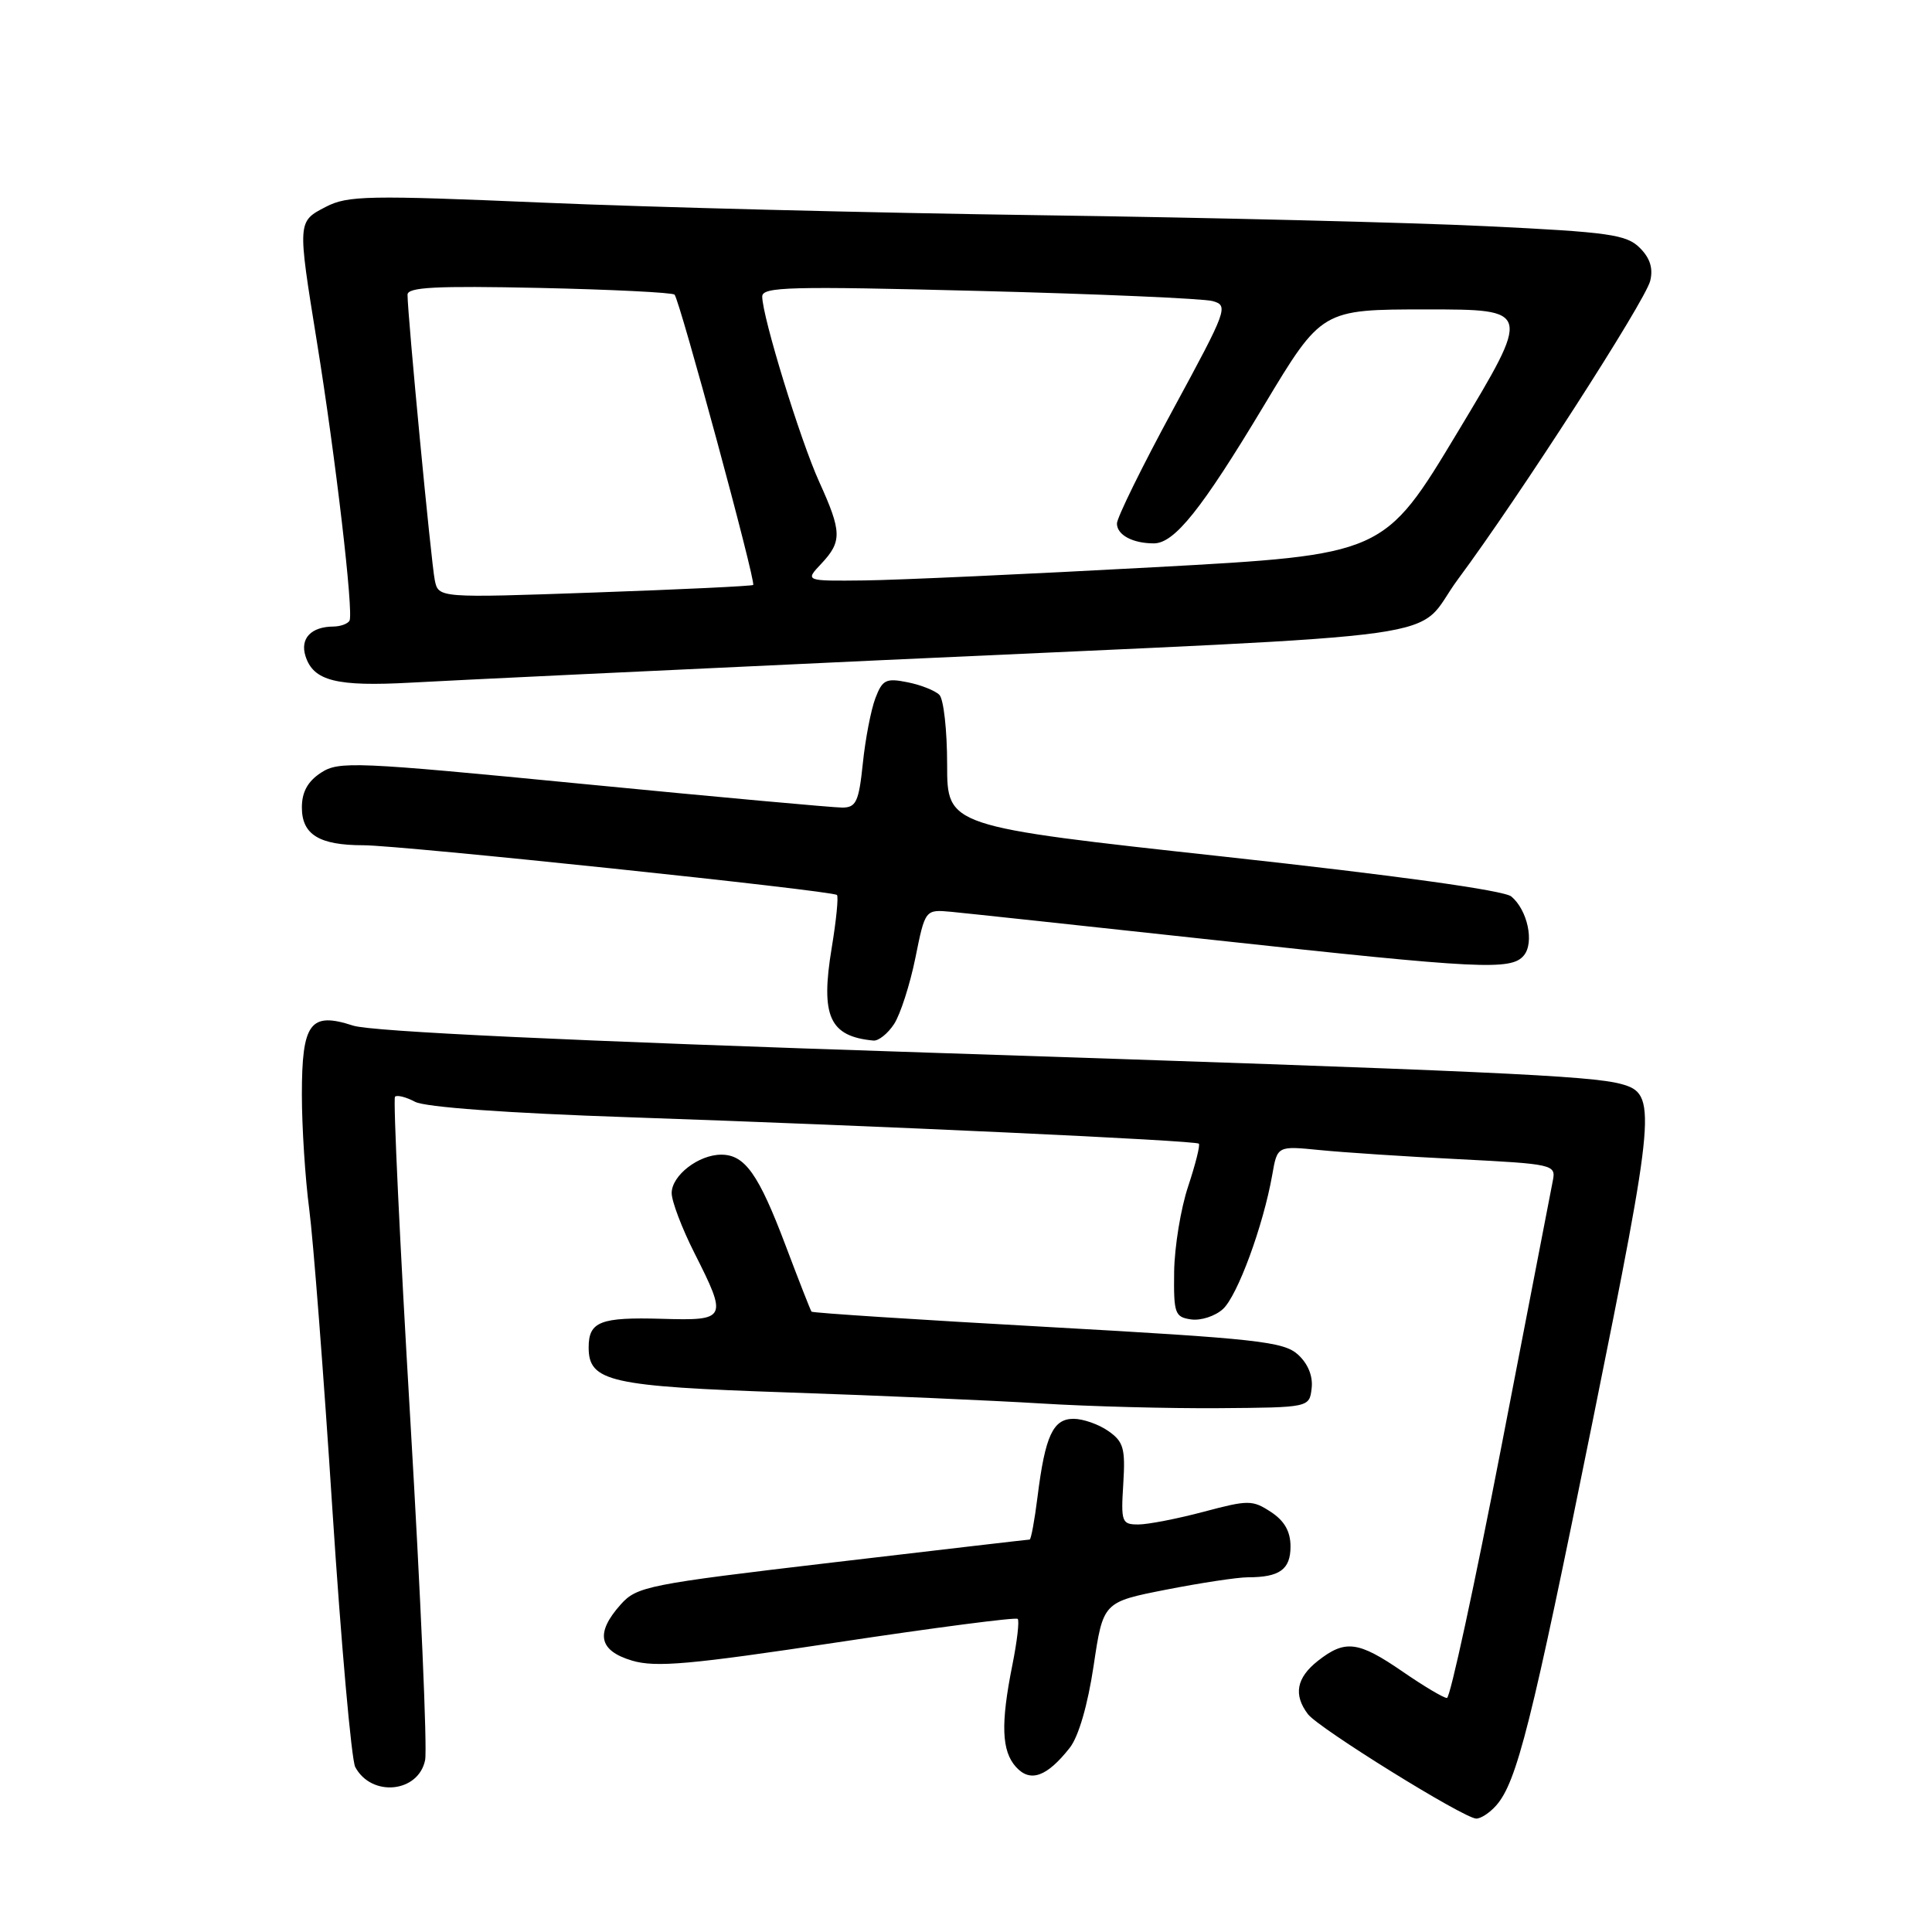 <?xml version="1.0" encoding="UTF-8" standalone="no"?>
<!DOCTYPE svg PUBLIC "-//W3C//DTD SVG 1.1//EN" "http://www.w3.org/Graphics/SVG/1.1/DTD/svg11.dtd" >
<svg xmlns="http://www.w3.org/2000/svg" xmlns:xlink="http://www.w3.org/1999/xlink" version="1.1" viewBox="0 0 256 256">
 <g >
 <path fill="currentColor"
d=" M 198.24 239.25 C 200.99 236.15 202.93 228.42 211.02 188.38 C 219.42 146.82 219.58 144.94 214.83 143.64 C 210.78 142.53 197.32 141.92 123.00 139.48 C 75.36 137.92 49.23 136.69 46.79 135.90 C 41.10 134.04 40.00 135.52 40.00 145.05 C 40.00 149.34 40.44 156.15 40.97 160.18 C 41.50 164.20 42.89 182.11 44.04 199.96 C 45.20 217.81 46.57 233.19 47.07 234.14 C 49.23 238.17 55.45 237.55 56.33 233.22 C 56.63 231.72 55.74 211.44 54.37 188.15 C 52.99 164.86 52.08 145.59 52.34 145.32 C 52.61 145.06 53.80 145.36 54.99 145.99 C 56.32 146.71 67.15 147.49 83.32 148.04 C 116.79 149.19 158.40 151.12 158.85 151.54 C 159.05 151.72 158.41 154.26 157.44 157.19 C 156.46 160.11 155.63 165.20 155.58 168.50 C 155.51 174.05 155.67 174.52 157.83 174.83 C 159.12 175.01 161.01 174.40 162.04 173.46 C 163.97 171.71 167.39 162.42 168.58 155.67 C 169.25 151.83 169.25 151.83 174.88 152.39 C 177.97 152.70 186.28 153.25 193.34 153.60 C 205.74 154.23 206.17 154.32 205.77 156.38 C 205.54 157.54 202.46 173.46 198.93 191.74 C 195.39 210.03 192.15 224.99 191.73 224.99 C 191.30 225.00 188.66 223.43 185.86 221.50 C 179.97 217.45 178.25 217.23 174.63 220.07 C 171.78 222.32 171.36 224.57 173.31 227.14 C 174.74 229.01 193.93 240.92 195.60 240.97 C 196.20 240.99 197.39 240.21 198.24 239.25 Z  M 141.75 231.59 C 142.92 230.10 144.13 225.93 144.91 220.73 C 146.17 212.28 146.17 212.28 154.51 210.64 C 159.10 209.74 163.98 209.00 165.35 209.00 C 169.56 209.00 171.00 207.96 171.00 204.92 C 171.00 202.93 170.20 201.52 168.40 200.34 C 165.95 198.74 165.42 198.74 159.48 200.32 C 156.01 201.24 152.12 202.00 150.84 202.00 C 148.64 202.00 148.52 201.69 148.84 196.62 C 149.13 191.92 148.88 191.03 146.86 189.62 C 145.59 188.73 143.52 188.00 142.25 188.00 C 139.53 188.00 138.49 190.24 137.48 198.32 C 137.09 201.44 136.62 204.00 136.43 204.00 C 136.24 204.00 124.48 205.37 110.30 207.04 C 85.85 209.92 84.38 210.21 82.25 212.60 C 78.86 216.39 79.32 218.72 83.75 220.04 C 86.88 220.97 91.40 220.57 110.95 217.62 C 123.85 215.67 134.61 214.27 134.85 214.51 C 135.09 214.75 134.77 217.51 134.14 220.64 C 132.58 228.43 132.71 232.02 134.63 234.14 C 136.52 236.23 138.72 235.44 141.75 231.59 Z  M 173.80 183.95 C 173.99 182.34 173.31 180.69 171.98 179.48 C 170.08 177.77 166.56 177.38 138.81 175.83 C 121.74 174.88 107.66 173.97 107.53 173.80 C 107.40 173.64 105.85 169.68 104.09 165.02 C 100.52 155.57 98.70 153.00 95.57 153.00 C 92.56 153.00 89.00 155.76 89.00 158.09 C 89.00 159.17 90.35 162.73 92.00 166.00 C 96.43 174.77 96.32 175.00 87.75 174.75 C 79.54 174.51 78.00 175.11 78.00 178.54 C 78.00 183.08 80.79 183.71 104.50 184.51 C 116.60 184.92 131.68 185.58 138.00 185.97 C 144.32 186.36 154.90 186.64 161.50 186.59 C 173.50 186.50 173.50 186.50 173.80 183.95 Z  M 118.47 135.69 C 119.30 134.42 120.57 130.48 121.29 126.94 C 122.59 120.50 122.59 120.50 126.05 120.82 C 127.95 121.00 143.68 122.69 161.00 124.57 C 196.27 128.41 200.25 128.61 201.92 126.60 C 203.33 124.90 202.41 120.59 200.26 118.79 C 199.28 117.98 185.10 116.01 162.10 113.50 C 125.50 109.50 125.50 109.50 125.50 101.30 C 125.50 96.79 125.04 92.64 124.47 92.07 C 123.90 91.50 122.00 90.75 120.24 90.40 C 117.40 89.83 116.92 90.07 115.99 92.52 C 115.41 94.05 114.66 97.93 114.33 101.15 C 113.80 106.24 113.44 107.00 111.61 107.01 C 110.45 107.01 95.00 105.61 77.28 103.88 C 47.01 100.93 44.90 100.84 42.53 102.39 C 40.77 103.54 40.00 104.95 40.00 106.99 C 40.00 110.59 42.29 112.00 48.16 112.00 C 53.04 112.00 110.29 118.01 110.90 118.59 C 111.12 118.80 110.81 121.94 110.21 125.57 C 108.70 134.66 109.90 137.33 115.73 137.88 C 116.40 137.95 117.64 136.96 118.47 135.69 Z  M 116.50 87.49 C 196.00 83.82 187.00 85.09 193.22 76.71 C 201.28 65.85 217.98 39.93 218.66 37.22 C 219.07 35.57 218.65 34.20 217.28 32.84 C 215.52 31.08 213.22 30.75 196.90 29.97 C 186.78 29.48 160.28 28.83 138.00 28.52 C 115.72 28.21 86.00 27.46 71.94 26.85 C 48.79 25.86 46.07 25.91 43.19 27.40 C 39.40 29.36 39.41 29.29 41.98 45.23 C 44.46 60.52 46.88 81.25 46.31 82.25 C 46.07 82.66 45.12 83.01 44.19 83.02 C 41.21 83.04 39.74 84.60 40.48 86.94 C 41.53 90.24 44.59 91.00 54.50 90.45 C 59.45 90.17 87.35 88.84 116.50 87.49 Z  M 57.61 76.87 C 57.14 74.61 54.00 41.71 54.00 39.05 C 54.00 38.05 57.76 37.86 71.43 38.15 C 81.02 38.36 89.10 38.76 89.38 39.04 C 90.05 39.72 100.20 77.14 99.80 77.51 C 99.64 77.66 90.18 78.11 78.80 78.51 C 58.10 79.24 58.10 79.24 57.61 76.87 Z  M 108.83 74.69 C 111.59 71.75 111.55 70.46 108.56 63.87 C 106.05 58.36 101.00 41.94 101.00 39.29 C 101.00 38.00 104.68 37.91 129.71 38.55 C 145.50 38.95 159.43 39.56 160.66 39.89 C 162.82 40.48 162.63 40.99 155.45 54.23 C 151.35 61.78 148.00 68.60 148.00 69.37 C 148.00 70.88 150.08 72.00 152.89 72.00 C 155.62 72.00 159.23 67.48 167.47 53.75 C 175.13 41.00 175.13 41.00 189.03 41.00 C 202.93 41.00 202.93 41.00 193.15 57.25 C 183.38 73.50 183.38 73.50 152.94 75.16 C 136.20 76.07 118.93 76.86 114.58 76.91 C 106.65 77.00 106.65 77.00 108.83 74.69 Z "/>
</g>
</svg>